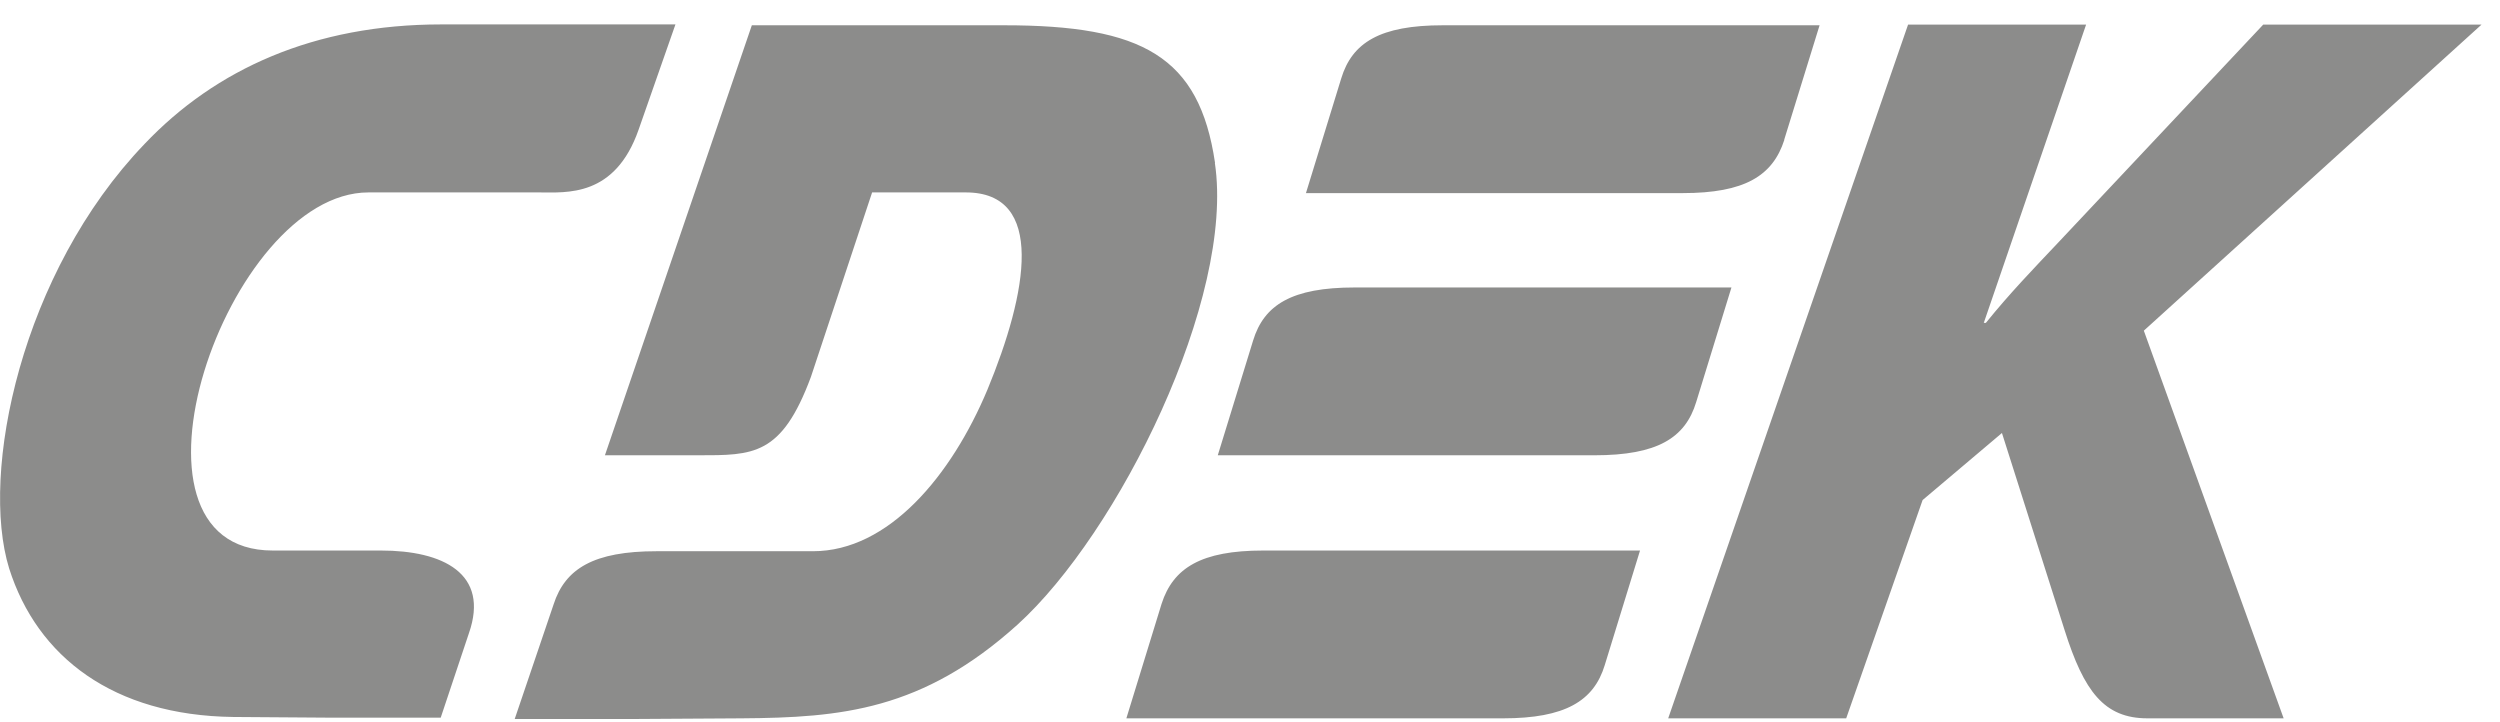 <svg width="90" height="26" viewBox="0 0 90 26" fill="none" xmlns="http://www.w3.org/2000/svg">
<g clip-path="url(#clip0_434_3080)">
<path fill-rule="evenodd" clip-rule="evenodd" d="M13.707 19.819H9.818C3.752 19.819 8.157 6.927 13.265 6.927H19.413C20.396 6.927 22.138 7.107 22.99 4.668L24.316 0.879H15.885C11.318 0.879 7.765 2.484 5.202 5.185C0.765 9.808 -0.734 17.019 0.33 20.466C1.344 23.658 4.088 25.755 8.394 25.811L11.741 25.835H15.866L16.88 22.799C17.633 20.646 15.947 19.819 13.713 19.819H13.707ZM61.063 14.474L62.332 10.349H48.768C46.51 10.349 45.502 10.971 45.11 12.265L43.84 16.39H57.404C59.663 16.39 60.671 15.768 61.063 14.474ZM41.818 21.735L40.549 25.86H54.113C56.34 25.86 57.379 25.238 57.771 23.944L59.041 19.819H45.477C43.249 19.819 42.235 20.441 41.818 21.735ZM64.23 5.035L65.505 0.91H51.941C49.683 0.91 48.675 1.532 48.283 2.827L47.014 6.952H60.578C62.811 6.952 63.819 6.33 64.236 5.035H64.23ZM43.741 5.863C43.175 2.024 41.121 0.91 36.144 0.91H27.066L21.777 16.39H25.125C27.122 16.39 28.136 16.415 29.194 13.566L31.396 6.927H34.769C37.649 6.927 36.996 10.529 35.546 14.032C34.252 17.119 31.994 19.844 29.268 19.844H23.637C21.379 19.844 20.346 20.466 19.929 21.76L18.529 25.885H22.654L26.699 25.86C30.276 25.835 33.207 25.574 36.629 22.488C40.263 19.197 44.462 10.741 43.735 5.863H43.741ZM89.336 0.885H81.477L74.085 8.744C73.227 9.652 72.35 10.56 71.491 11.624H71.416L75.1 0.885H68.691L60.055 25.86H66.463L69.214 18.002L72.07 15.588L74.328 22.693C75.025 24.896 75.753 25.86 77.308 25.86H82.211L77.178 11.904L89.336 0.885Z" fill="#1A1A18" fill-opacity="0.5"/>
</g>
<defs>
<clipPath id="clip0_434_3080">
<rect width="89.335" height="25" fill="white" transform="translate(0 0.885)"/>
</clipPath>
</defs>
</svg>
